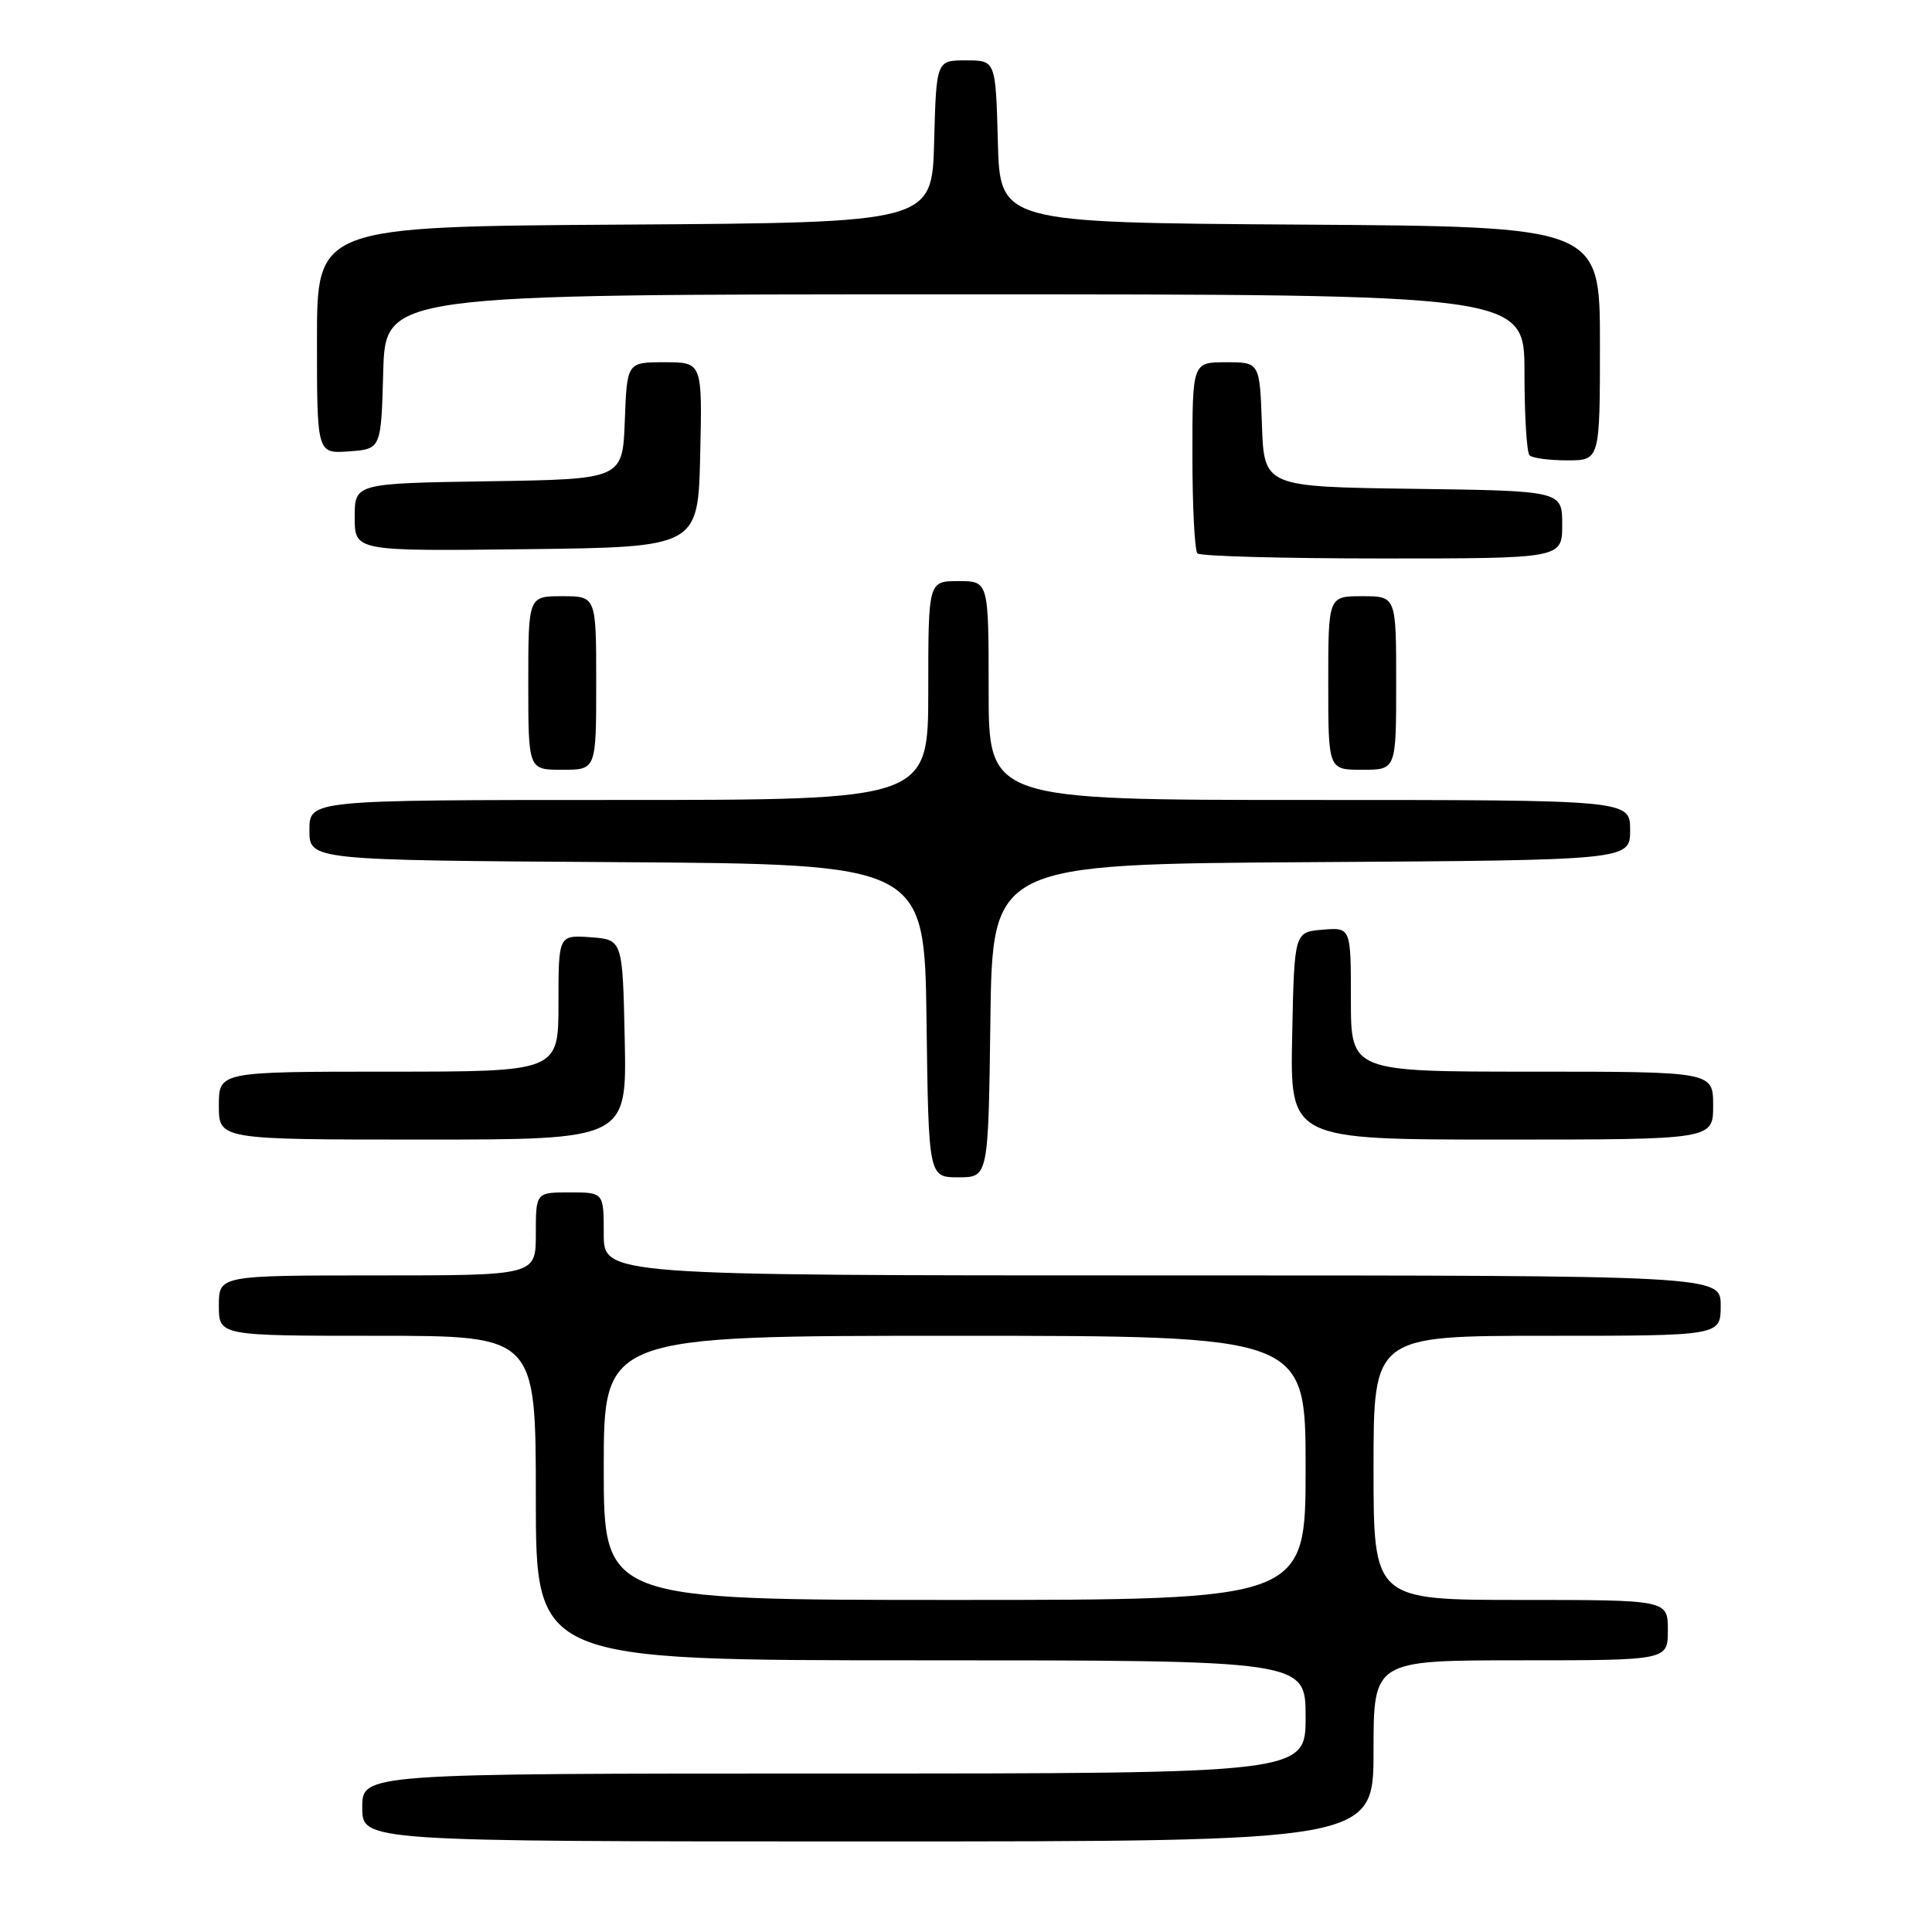 <?xml version="1.0" encoding="UTF-8" standalone="no"?>
<!DOCTYPE svg PUBLIC "-//W3C//DTD SVG 1.1//EN" "http://www.w3.org/Graphics/SVG/1.1/DTD/svg11.dtd" >
<svg xmlns="http://www.w3.org/2000/svg" xmlns:xlink="http://www.w3.org/1999/xlink" version="1.1" viewBox="0 0 256 256">
 <g >
 <path fill="currentColor"
d=" M 182.00 232.00 C 182.00 220.00 182.00 220.00 201.50 220.00 C 221.00 220.00 221.00 220.00 221.00 216.00 C 221.00 212.00 221.00 212.00 201.50 212.00 C 182.00 212.00 182.00 212.00 182.00 194.50 C 182.00 177.00 182.00 177.00 205.00 177.00 C 228.00 177.00 228.00 177.00 228.00 173.00 C 228.00 169.00 228.00 169.00 154.00 169.00 C 80.00 169.00 80.00 169.00 80.00 163.50 C 80.00 158.00 80.00 158.00 75.50 158.00 C 71.00 158.00 71.00 158.00 71.00 163.50 C 71.00 169.00 71.00 169.00 50.00 169.00 C 29.00 169.00 29.00 169.00 29.00 173.00 C 29.00 177.00 29.00 177.00 50.00 177.00 C 71.00 177.00 71.00 177.00 71.00 198.50 C 71.00 220.00 71.00 220.00 122.00 220.00 C 173.00 220.00 173.00 220.00 173.00 227.50 C 173.00 235.00 173.00 235.00 110.50 235.00 C 48.00 235.00 48.00 235.00 48.00 239.50 C 48.00 244.00 48.00 244.00 115.00 244.00 C 182.00 244.00 182.00 244.00 182.00 232.00 Z  M 131.23 135.25 C 131.50 114.50 131.50 114.50 173.75 114.24 C 216.00 113.98 216.00 113.98 216.00 109.99 C 216.00 106.00 216.00 106.00 173.50 106.00 C 131.00 106.00 131.00 106.00 131.00 91.50 C 131.00 77.00 131.00 77.00 127.00 77.00 C 123.00 77.00 123.00 77.00 123.00 91.50 C 123.00 106.00 123.00 106.00 82.00 106.00 C 41.00 106.00 41.00 106.00 41.00 109.99 C 41.00 113.98 41.00 113.98 81.75 114.24 C 122.50 114.50 122.50 114.50 122.77 135.25 C 123.04 156.00 123.04 156.00 127.00 156.00 C 130.96 156.00 130.96 156.00 131.23 135.25 Z  M 82.78 137.75 C 82.50 124.50 82.50 124.50 78.25 124.19 C 74.00 123.89 74.00 123.89 74.00 132.94 C 74.00 142.00 74.00 142.00 51.50 142.00 C 29.00 142.00 29.00 142.00 29.00 146.50 C 29.00 151.00 29.00 151.00 56.03 151.00 C 83.06 151.00 83.06 151.00 82.78 137.75 Z  M 227.00 146.50 C 227.00 142.00 227.00 142.00 203.00 142.00 C 179.00 142.00 179.00 142.00 179.00 132.44 C 179.00 122.88 179.00 122.88 175.25 123.19 C 171.50 123.50 171.50 123.50 171.22 137.25 C 170.94 151.00 170.94 151.00 198.97 151.00 C 227.00 151.00 227.00 151.00 227.00 146.50 Z  M 79.00 90.50 C 79.00 79.00 79.00 79.00 74.50 79.00 C 70.00 79.00 70.00 79.00 70.00 90.50 C 70.00 102.00 70.00 102.00 74.50 102.00 C 79.00 102.00 79.00 102.00 79.00 90.50 Z  M 185.00 90.50 C 185.00 79.00 185.00 79.00 180.50 79.00 C 176.00 79.00 176.00 79.00 176.00 90.50 C 176.00 102.00 176.00 102.00 180.50 102.00 C 185.00 102.00 185.00 102.00 185.00 90.50 Z  M 207.00 69.52 C 207.00 65.04 207.00 65.04 187.25 64.77 C 167.50 64.50 167.50 64.50 167.21 56.25 C 166.92 48.00 166.92 48.00 162.46 48.00 C 158.00 48.00 158.00 48.00 158.00 60.33 C 158.00 67.12 158.30 72.97 158.67 73.33 C 159.03 73.70 170.06 74.00 183.17 74.00 C 207.00 74.00 207.00 74.00 207.00 69.52 Z  M 92.78 60.25 C 93.06 48.00 93.06 48.00 88.07 48.00 C 83.08 48.00 83.08 48.00 82.79 55.75 C 82.50 63.50 82.50 63.50 64.75 63.77 C 47.00 64.05 47.00 64.05 47.00 68.54 C 47.00 73.04 47.00 73.04 69.75 72.77 C 92.50 72.50 92.50 72.50 92.78 60.25 Z  M 212.00 45.51 C 212.00 30.02 212.00 30.02 172.25 29.76 C 132.50 29.50 132.50 29.50 132.22 18.75 C 131.93 8.00 131.93 8.00 128.00 8.00 C 124.07 8.00 124.07 8.00 123.78 18.75 C 123.50 29.50 123.50 29.50 82.75 29.76 C 42.00 30.02 42.00 30.02 42.00 45.07 C 42.00 60.11 42.00 60.11 46.25 59.81 C 50.50 59.50 50.50 59.50 50.78 49.25 C 51.07 39.00 51.07 39.00 126.53 39.00 C 202.00 39.00 202.00 39.00 202.00 49.33 C 202.00 55.02 202.30 59.97 202.67 60.33 C 203.03 60.70 205.28 61.00 207.67 61.00 C 212.00 61.00 212.00 61.00 212.00 45.51 Z  M 80.00 194.50 C 80.00 177.00 80.00 177.00 126.50 177.00 C 173.00 177.00 173.00 177.00 173.00 194.50 C 173.00 212.00 173.00 212.00 126.50 212.00 C 80.00 212.00 80.00 212.00 80.00 194.50 Z "/>
</g>
</svg>